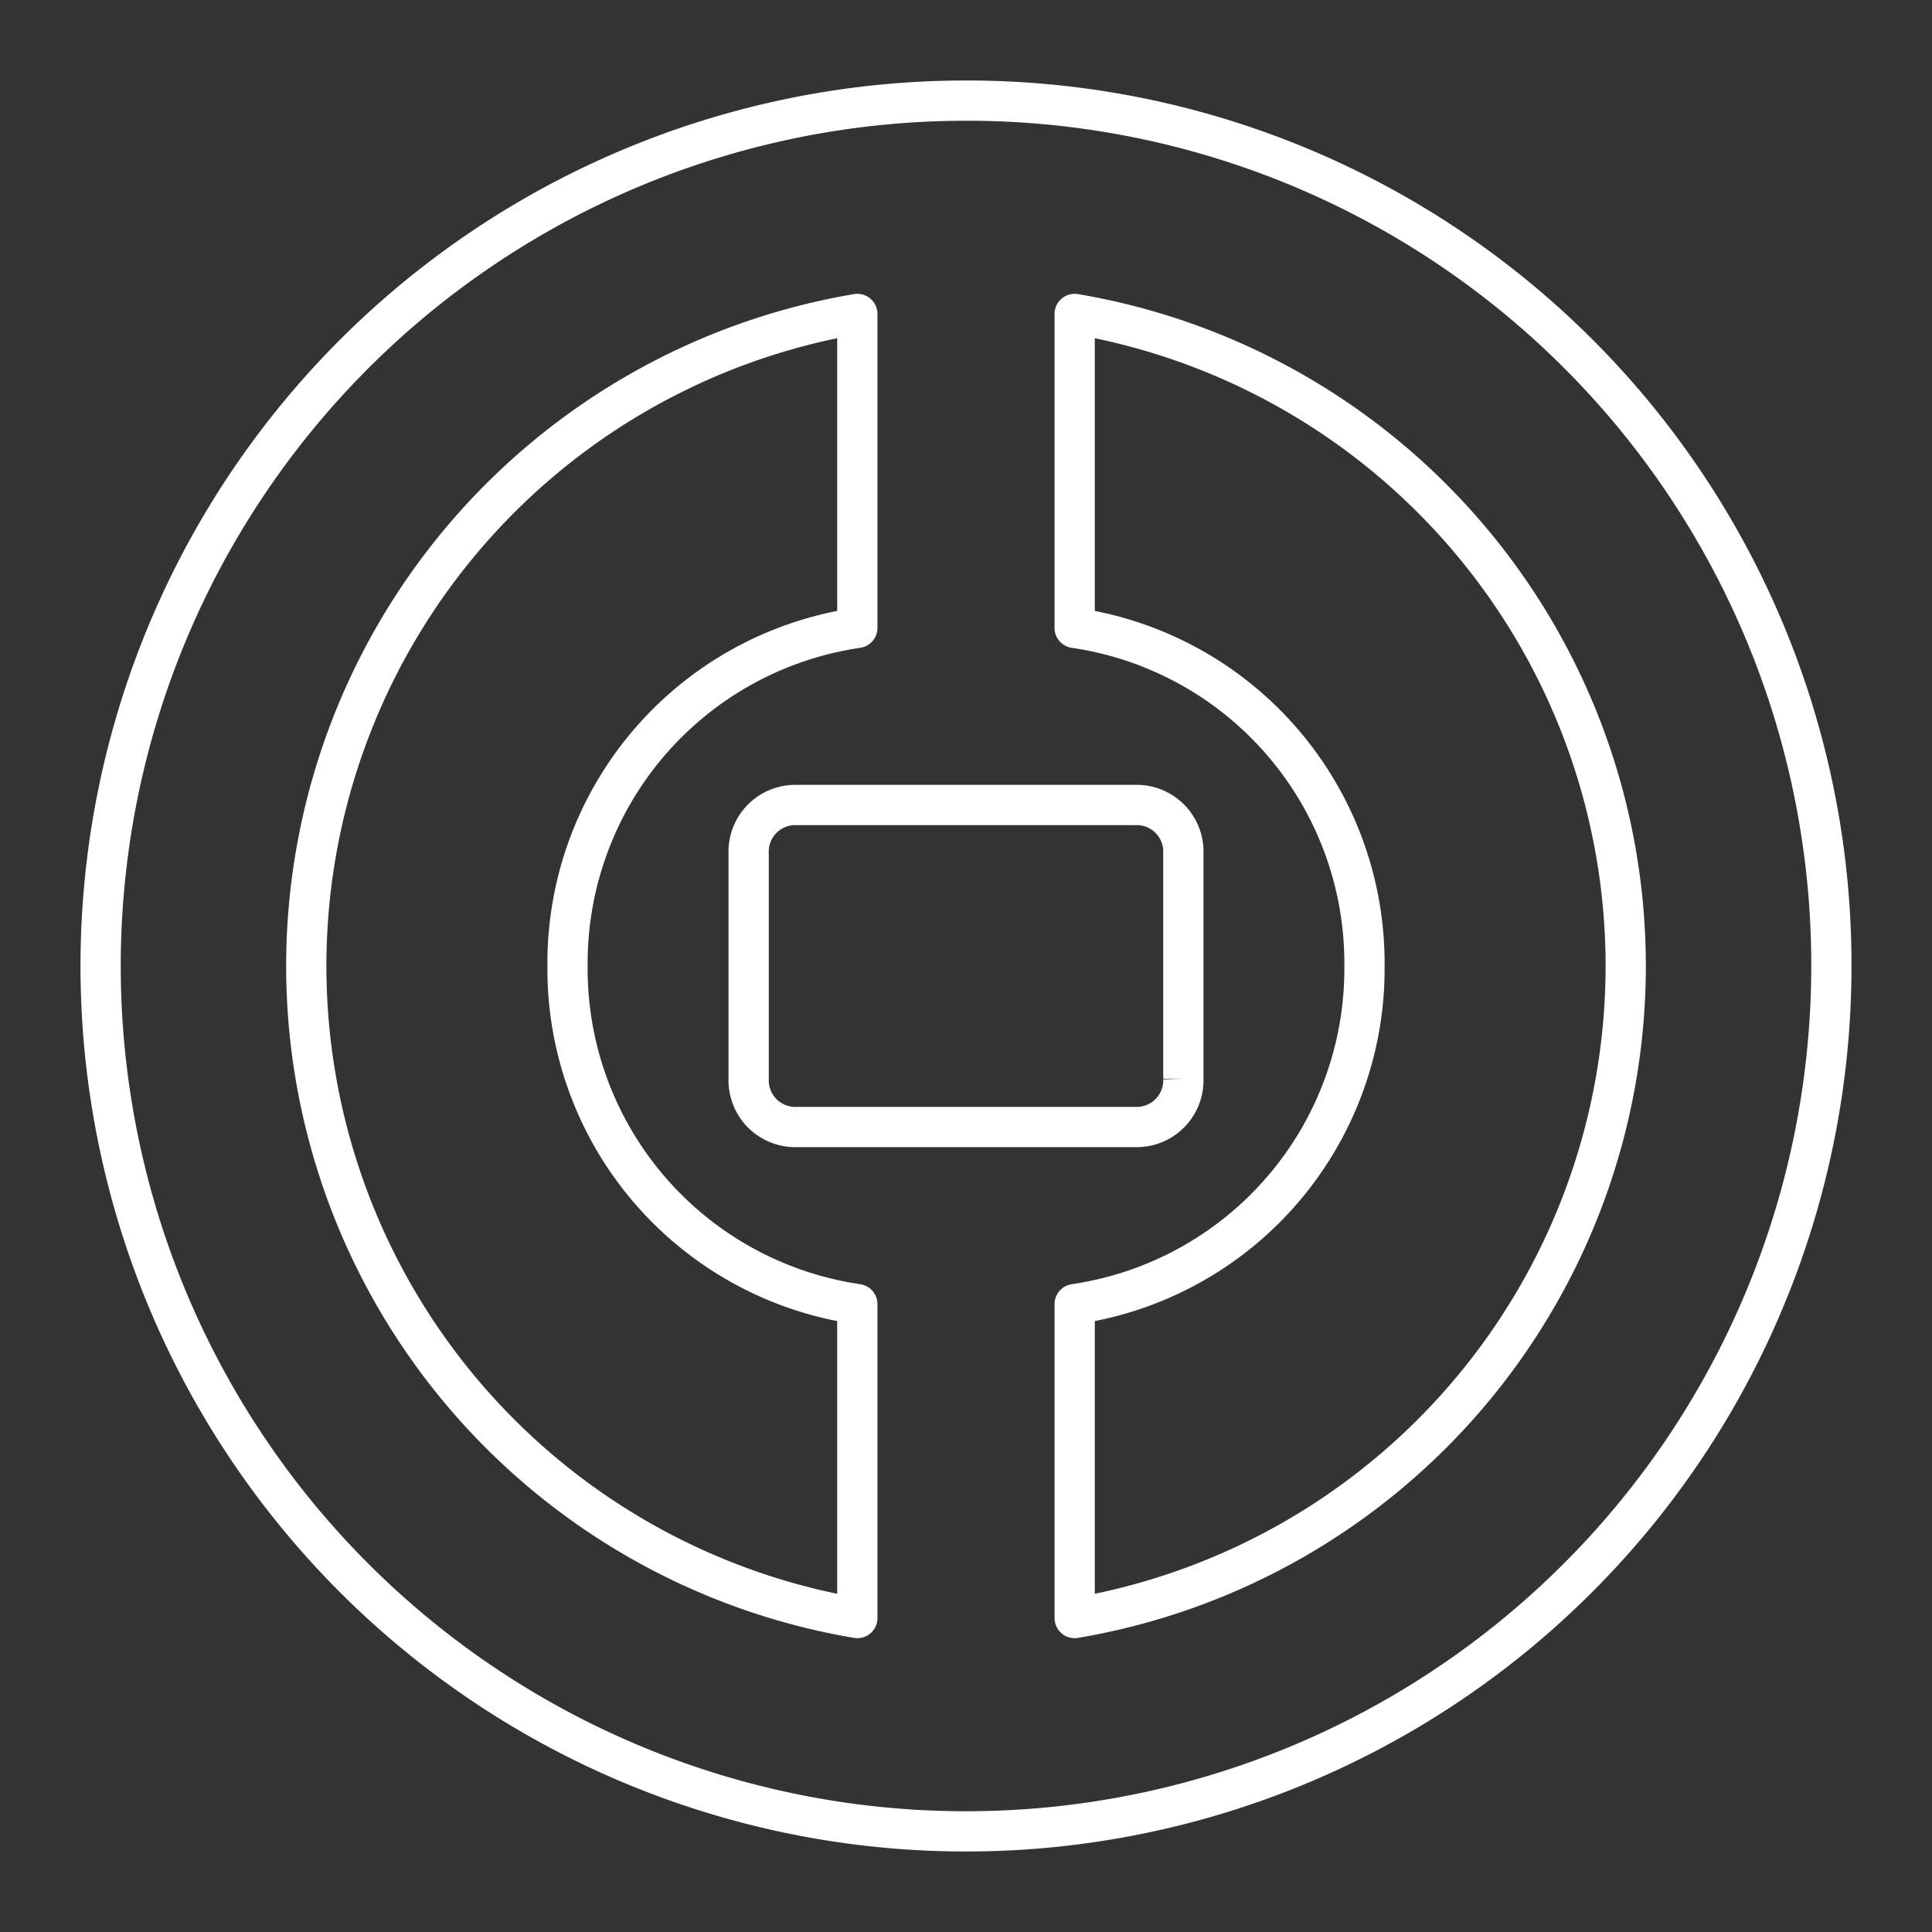 <svg xmlns="http://www.w3.org/2000/svg" viewBox="0 0 48 48"><rect x="0" y="0" width="48" height="48" fill="#333333" stroke="none"/><defs><style>.a,.b{fill:none;stroke:#fff;}.a{stroke-linecap:round;stroke-linejoin:round;}</style></defs><path class="a" d="M45.5,24A21.5,21.5,0,1,1,24,2.5,21.47,21.47,0,0,1,45.5,24Z"/><path class="b" d="M19.8,20h8.4a1.16,1.16,0,0,1,1.2,1.2v5.6A1.16,1.16,0,0,1,28.2,28H19.8a1.16,1.16,0,0,1-1.2-1.2V21.2A1.16,1.16,0,0,1,19.8,20Z"/><path class="a" d="M14.1,24a8.42,8.42,0,0,1,7.2-8.4V7.8a16.43,16.43,0,0,0,0,32.4V32.4A8.42,8.42,0,0,1,14.1,24Z"/><path class="a" d="M33.9,24a8.42,8.42,0,0,1-7.2,8.4v7.8a16.43,16.43,0,0,0,0-32.4v7.8A8.42,8.42,0,0,1,33.9,24Z"/></svg>